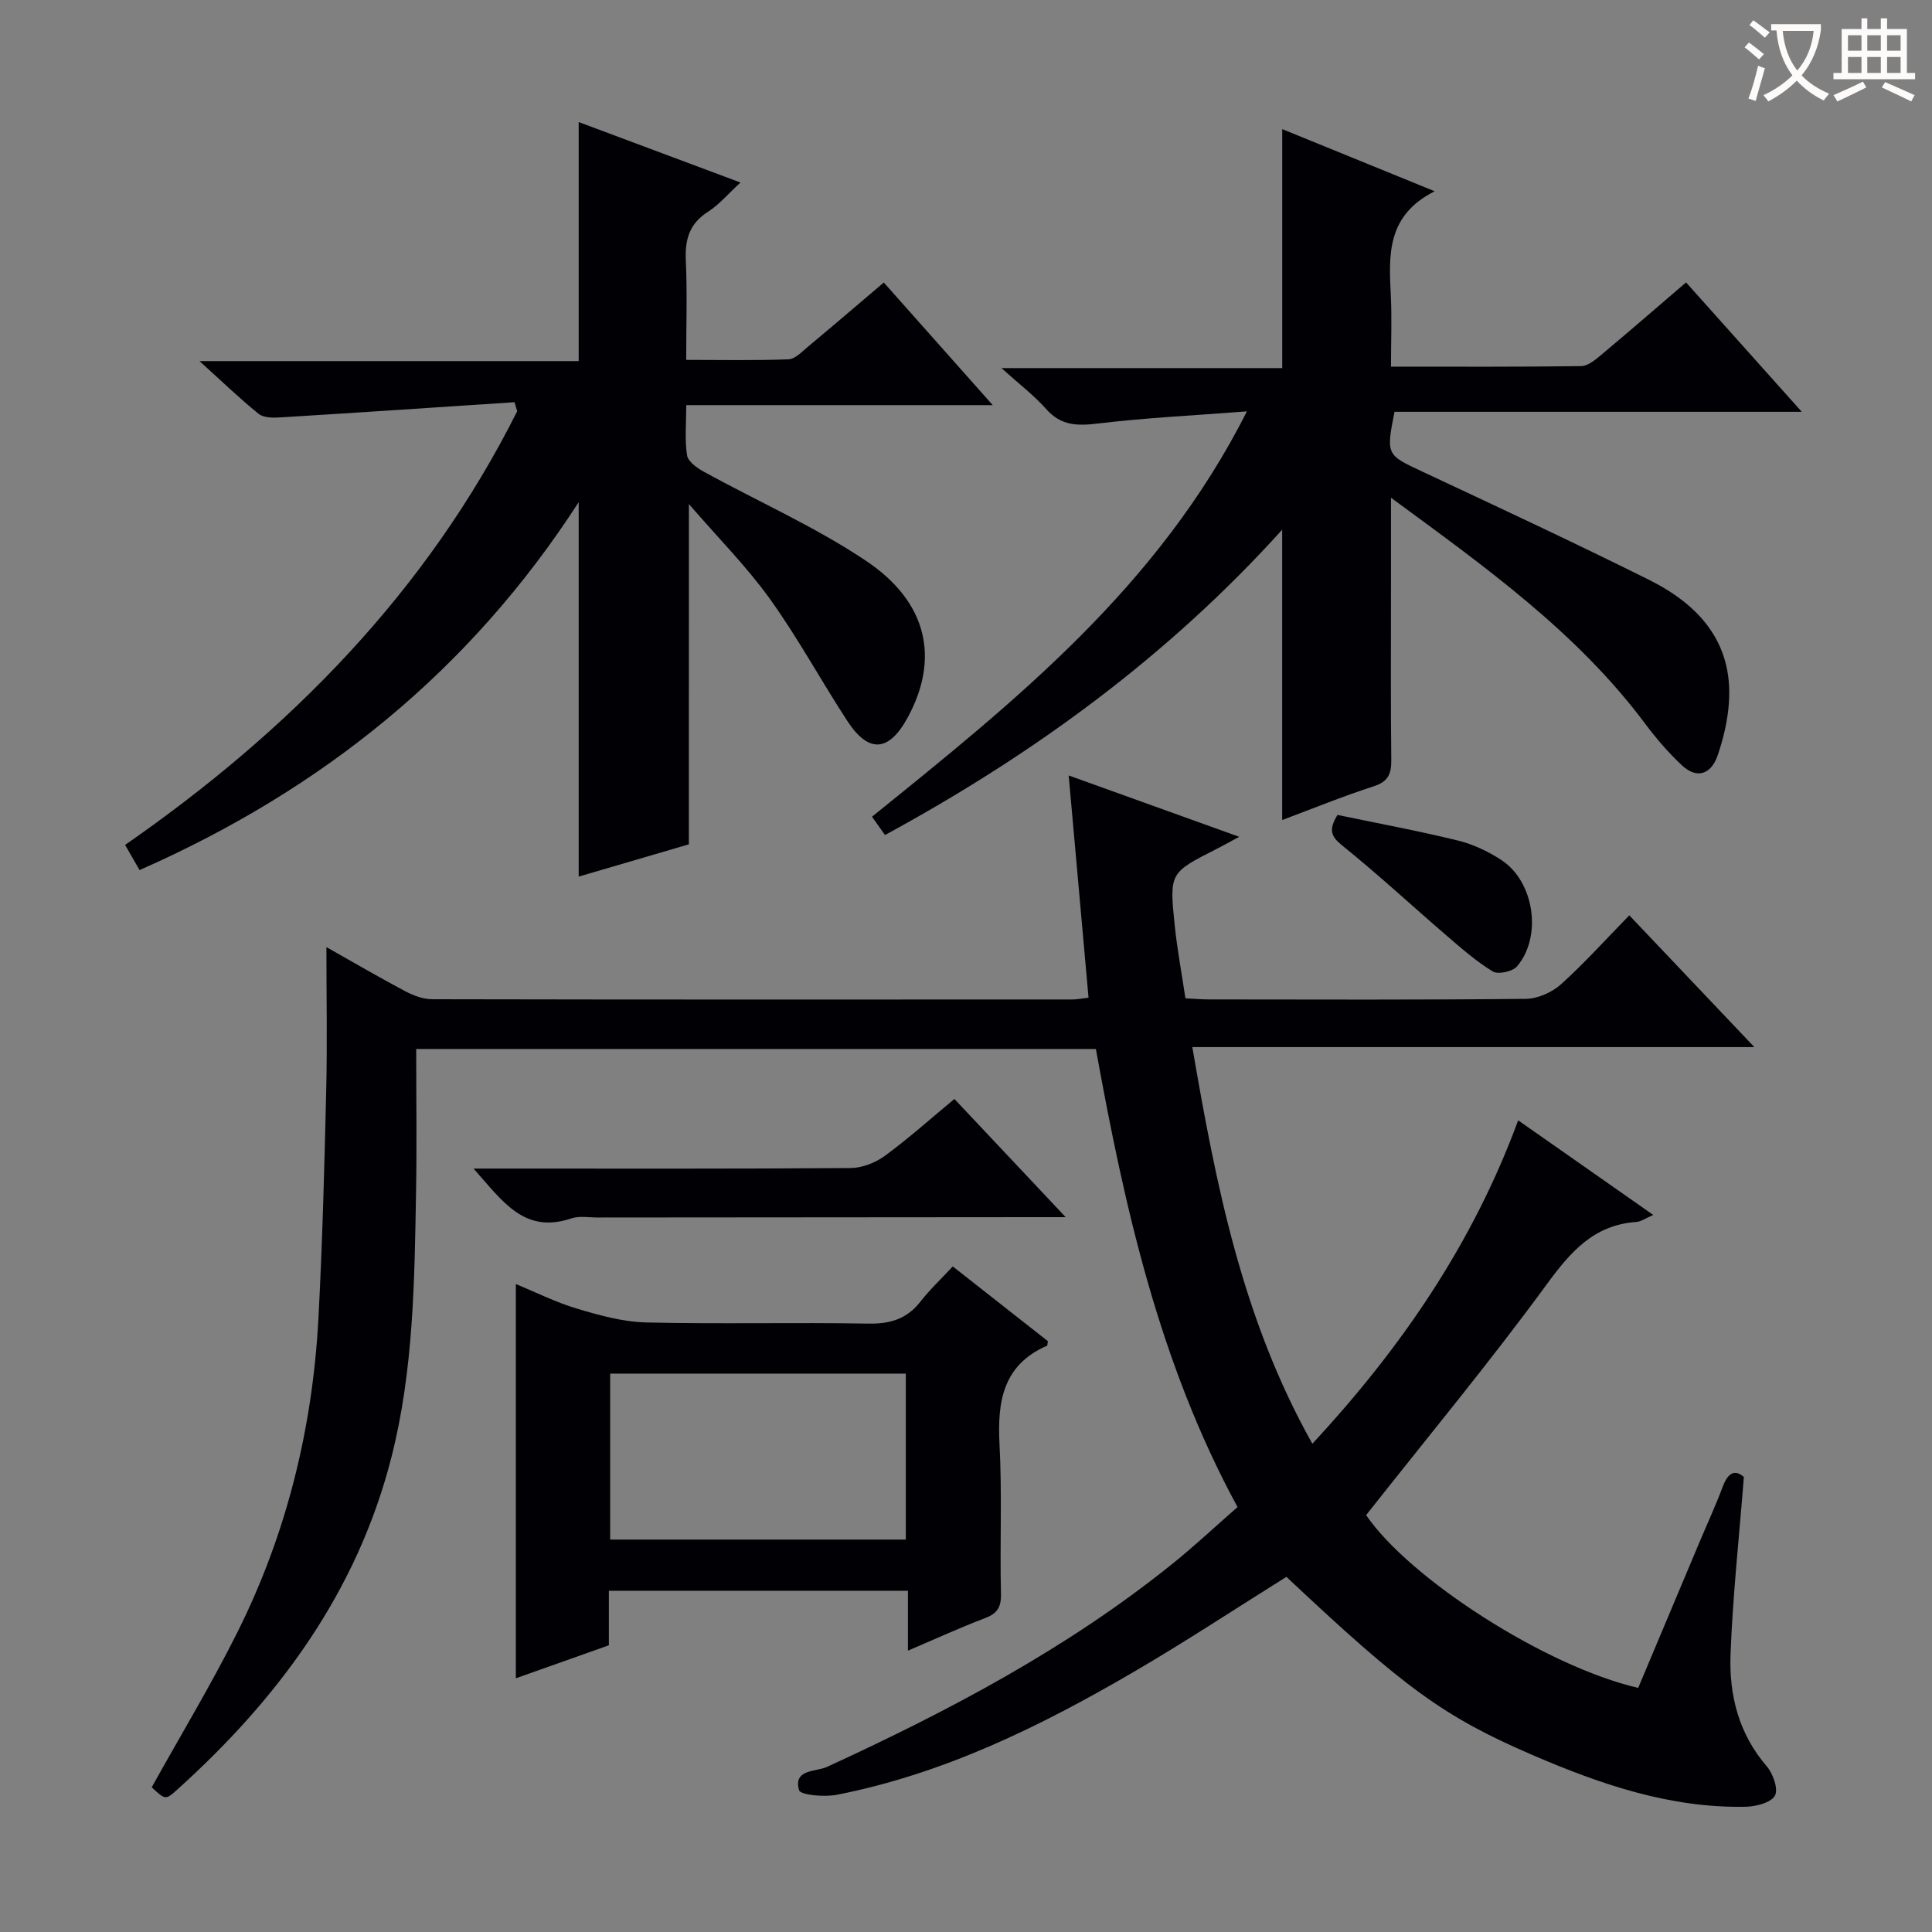 <svg enable-background="new 0 0 400 400" viewBox="0 0 400 400" xmlns="http://www.w3.org/2000/svg"><rect x="0" y="0" width="400" height="400" fill="#808080" stroke="none"/><g fill="#010105"><path d="m86.17 217.18c0 9.95.14 19.73-.03 29.52-.32 18.46-.51 36.97-5.1 55.01-7.11 27.93-23.44 50.02-44.52 68.97-2.25 2.03-2.37 1.9-5.11-.64 6.02-10.84 12.39-21.35 17.85-32.32 10.12-20.32 15.44-42.03 16.66-64.66.84-15.77 1.25-31.58 1.62-47.37.23-9.73.04-19.48.04-29.6 5.42 3.06 10.83 6.22 16.37 9.16 1.68.89 3.7 1.63 5.56 1.63 44.17.09 88.33.07 132.5.05.96 0 1.93-.2 3.36-.37-1.36-15.22-2.7-30.22-4.11-46.01 11.85 4.26 23.27 8.37 35.3 12.7-2.02 1.09-3.31 1.82-4.63 2.49-9.76 4.95-9.84 4.95-8.72 15.83.51 4.93 1.43 9.82 2.22 15.12 1.75.09 3.36.23 4.98.23 21.83.02 43.67.11 65.5-.12 2.47-.03 5.41-1.34 7.27-3.01 4.82-4.33 9.17-9.19 14.15-14.28 8.57 9.02 16.83 17.74 25.89 27.28-39.22 0-77.41 0-116.36 0 4.91 28.62 10.34 56.28 24.85 82.12 18.53-19.97 33.27-41.57 42.61-66.96 9.34 6.54 18.44 12.92 27.97 19.59-1.52.65-2.5 1.38-3.53 1.45-8.82.64-13.61 6.2-18.57 12.98-11.87 16.22-24.73 31.71-37.35 47.72 8.97 13.14 37.1 31.31 56.33 35.77 4.2-9.99 8.44-20.06 12.68-30.14 1.61-3.83 3.36-7.6 4.81-11.49 1.11-2.98 2.56-3.64 4.39-2.04-.99 12.58-2.3 24.61-2.76 36.68-.32 8.43 1.66 16.45 7.48 23.2 1.32 1.53 2.45 4.75 1.71 6.1-.81 1.46-3.91 2.25-6.03 2.3-15.64.32-30.07-4.64-44.18-10.72-18.41-7.94-26.51-13.9-50.93-36.88-10.56 6.6-20.95 13.46-31.7 19.73-19.28 11.25-39.24 21.05-61.38 25.39-2.57.5-7.53.07-7.82-.95-1.27-4.4 3.52-3.78 5.78-4.82 25.3-11.64 49.82-24.55 71.61-42.13 4.52-3.64 8.76-7.62 13.39-11.67-16.21-29.78-23.4-62.1-29.33-94.84-46.91 0-93.37 0-140.72 0z"/><path d="m142.62 174.81c-7.63 2.23-15.27 4.47-22.81 6.68 0-25.72 0-51.19 0-77.52-22.56 34.94-53.16 59.54-90.92 76.17-.91-1.58-1.78-3.1-2.99-5.21 34.09-23.67 62.46-52.46 81.18-89.79-.19-.62-.38-1.25-.56-1.87-16.17 1.07-32.33 2.16-48.5 3.15-1.5.09-3.44.1-4.47-.74-3.95-3.18-7.6-6.72-12.25-10.92h78.51c0-16.67 0-32.85 0-49.49 10.63 3.97 21.64 8.09 33.5 12.52-2.61 2.39-4.43 4.59-6.72 6.05-3.88 2.46-4.8 5.77-4.6 10.11.31 6.63.08 13.29.08 20.56 7.29 0 14.24.15 21.18-.12 1.4-.06 2.82-1.6 4.08-2.65 5.11-4.25 10.15-8.58 15.65-13.25 7.36 8.28 14.61 16.44 22.56 25.39-21.45 0-42.09 0-63.46 0 0 3.91-.34 7.22.17 10.4.21 1.3 2.08 2.62 3.49 3.4 11.18 6.14 22.97 11.35 33.53 18.41 12.84 8.59 15.27 20.3 8.65 32.48-3.89 7.14-8.09 7.46-12.51.67-5.44-8.35-10.21-17.16-16.01-25.24-4.78-6.66-10.65-12.56-16.77-19.64-.01 24.29-.01 47.15-.01 70.45z"/><path d="m258.16 85.17c-11.33.87-21.1 1.34-30.8 2.51-4.26.51-7.66.51-10.74-2.97-2.52-2.84-5.6-5.18-9.28-8.5h58.13c0-16.66 0-32.71 0-49.48 10.15 4.14 20.26 8.26 31.57 12.87-9.95 4.99-9.51 13.17-9.09 21.47.24 4.78.04 9.57.04 14.84 13.45 0 26.4.07 39.35-.11 1.42-.02 2.97-1.31 4.19-2.34 5.74-4.8 11.39-9.71 17.55-14.99 7.74 8.66 15.4 17.22 23.96 26.79-29.04 0-56.74 0-84.32 0-1.78 8.96-1.66 8.91 5.8 12.4 15.64 7.32 31.3 14.63 46.76 22.32 10.33 5.13 17.51 12.87 16.68 25.41-.25 3.75-1.14 7.56-2.38 11.12-1.3 3.71-4.2 4.89-7.35 1.95-2.77-2.59-5.29-5.51-7.56-8.55-14.14-18.96-33.06-32.45-52.68-46.86v18.31c0 12-.08 24 .06 35.99.03 2.89-.64 4.47-3.63 5.44-6.44 2.09-12.72 4.65-18.96 6.99 0-20.04 0-39.77 0-60.11-23.6 26.14-51.34 46.43-82.23 63.21-.87-1.23-1.7-2.39-2.69-3.79 29.68-23.96 59.32-47.63 77.62-83.92z"/><path d="m126.06 329.36v11.28c-6.58 2.33-13.05 4.63-19.26 6.83 0-27.38 0-54.36 0-81.62 4.1 1.68 8.26 3.78 12.66 5.09 4.67 1.39 9.54 2.75 14.35 2.86 15.31.36 30.63-.04 45.94.24 4.55.08 8-.95 10.82-4.56 1.93-2.48 4.25-4.65 6.69-7.28 6.94 5.45 13.42 10.54 19.69 15.47-.1.65-.08.9-.16.93-9.15 4-10.32 11.55-9.85 20.43.55 10.29.05 20.64.3 30.95.07 2.84-.81 4.1-3.37 5.07-5.09 1.92-10.05 4.21-15.89 6.7 0-4.46 0-8.3 0-12.4-20.9.01-41.12.01-61.92.01zm61.48-10.61c0-11.79 0-23.03 0-34.36-20.6 0-40.92 0-61.21 0v34.36z"/><path d="m197.6 227.53c7.55 8.02 14.83 15.76 23.04 24.47-2.66 0-4.34 0-6.03 0-30.29.02-60.58.04-90.87.07-1.83 0-3.81-.37-5.47.19-9.8 3.31-14.28-3.67-20.23-10.32h6.14c23.97 0 47.93.07 71.9-.11 2.4-.02 5.14-1.08 7.1-2.51 4.93-3.61 9.49-7.71 14.42-11.79z"/><path d="m276.91 168.72c8.42 1.76 16.72 3.29 24.92 5.3 3.15.77 6.27 2.25 9 4.03 6.83 4.46 8.52 15.85 3.25 22.03-.92 1.08-3.92 1.72-5.02 1.05-3.49-2.13-6.63-4.9-9.75-7.59-7.15-6.15-14.07-12.58-21.41-18.48-2.36-1.9-2.86-3.25-.99-6.34z"/></g><path d="m362.1 8.8c1.1.8 2.1 1.6 3.1 2.4l-1 1.1c-1.3-1.1-2.3-2-3-2.5zm1.9 4.8c.5.2.9.4 1.4.5-.6 2.3-1.3 4.5-1.9 6.8l-1.5-.5c.8-2.1 1.4-4.3 2-6.8zm-1-9.4c1.3.9 2.4 1.8 3.4 2.5l-1 1.1c-1.4-1.2-2.4-2.1-3.2-2.6zm3.7 2.2v-1.4h10.3v1.2c-.5 3.6-1.8 6.8-4 9.4 1.5 1.6 3.4 2.8 5.7 3.8-.3.4-.7.8-1.1 1.4-2.3-1.1-4.1-2.5-5.6-4.1-1.6 1.6-3.6 3.1-5.9 4.3-.3-.5-.7-.9-1-1.3 2.4-1.1 4.4-2.5 6-4.1-1.9-2.5-3-5.6-3.3-9.3h-1.1zm8.8 0h-6.4c.3 3.3 1.3 6 3 8.2 2-2.3 3.1-5.1 3.4-8.2z" fill="#fcfbfa"/><path d="m385.3 3.8h1.3v2.2h2.8v-2.2h1.3v2.2h4.1v9.1h1.7v1.3h-16.9v-1.3h1.7v-9.1h4.1v-2.2zm.4 13.1.7 1.2c-1.8.9-3.8 1.9-6 2.9-.2-.4-.5-.8-.8-1.3 2.3-1 4.3-1.9 6.1-2.8zm-3.1-6.4h2.8v-3.2h-2.8zm0 4.6h2.8v-3.3h-2.8zm4-4.6h2.8v-3.2h-2.8zm0 4.6h2.8v-3.3h-2.8zm3.7 1.9c2.1.9 4.1 1.8 6.1 2.7l-.7 1.3c-2.2-1.1-4.2-2-6.1-2.9zm3.2-9.7h-2.8v3.2h2.8zm-2.8 7.8h2.8v-3.3h-2.8z" fill="#fcfbfa"/></svg>